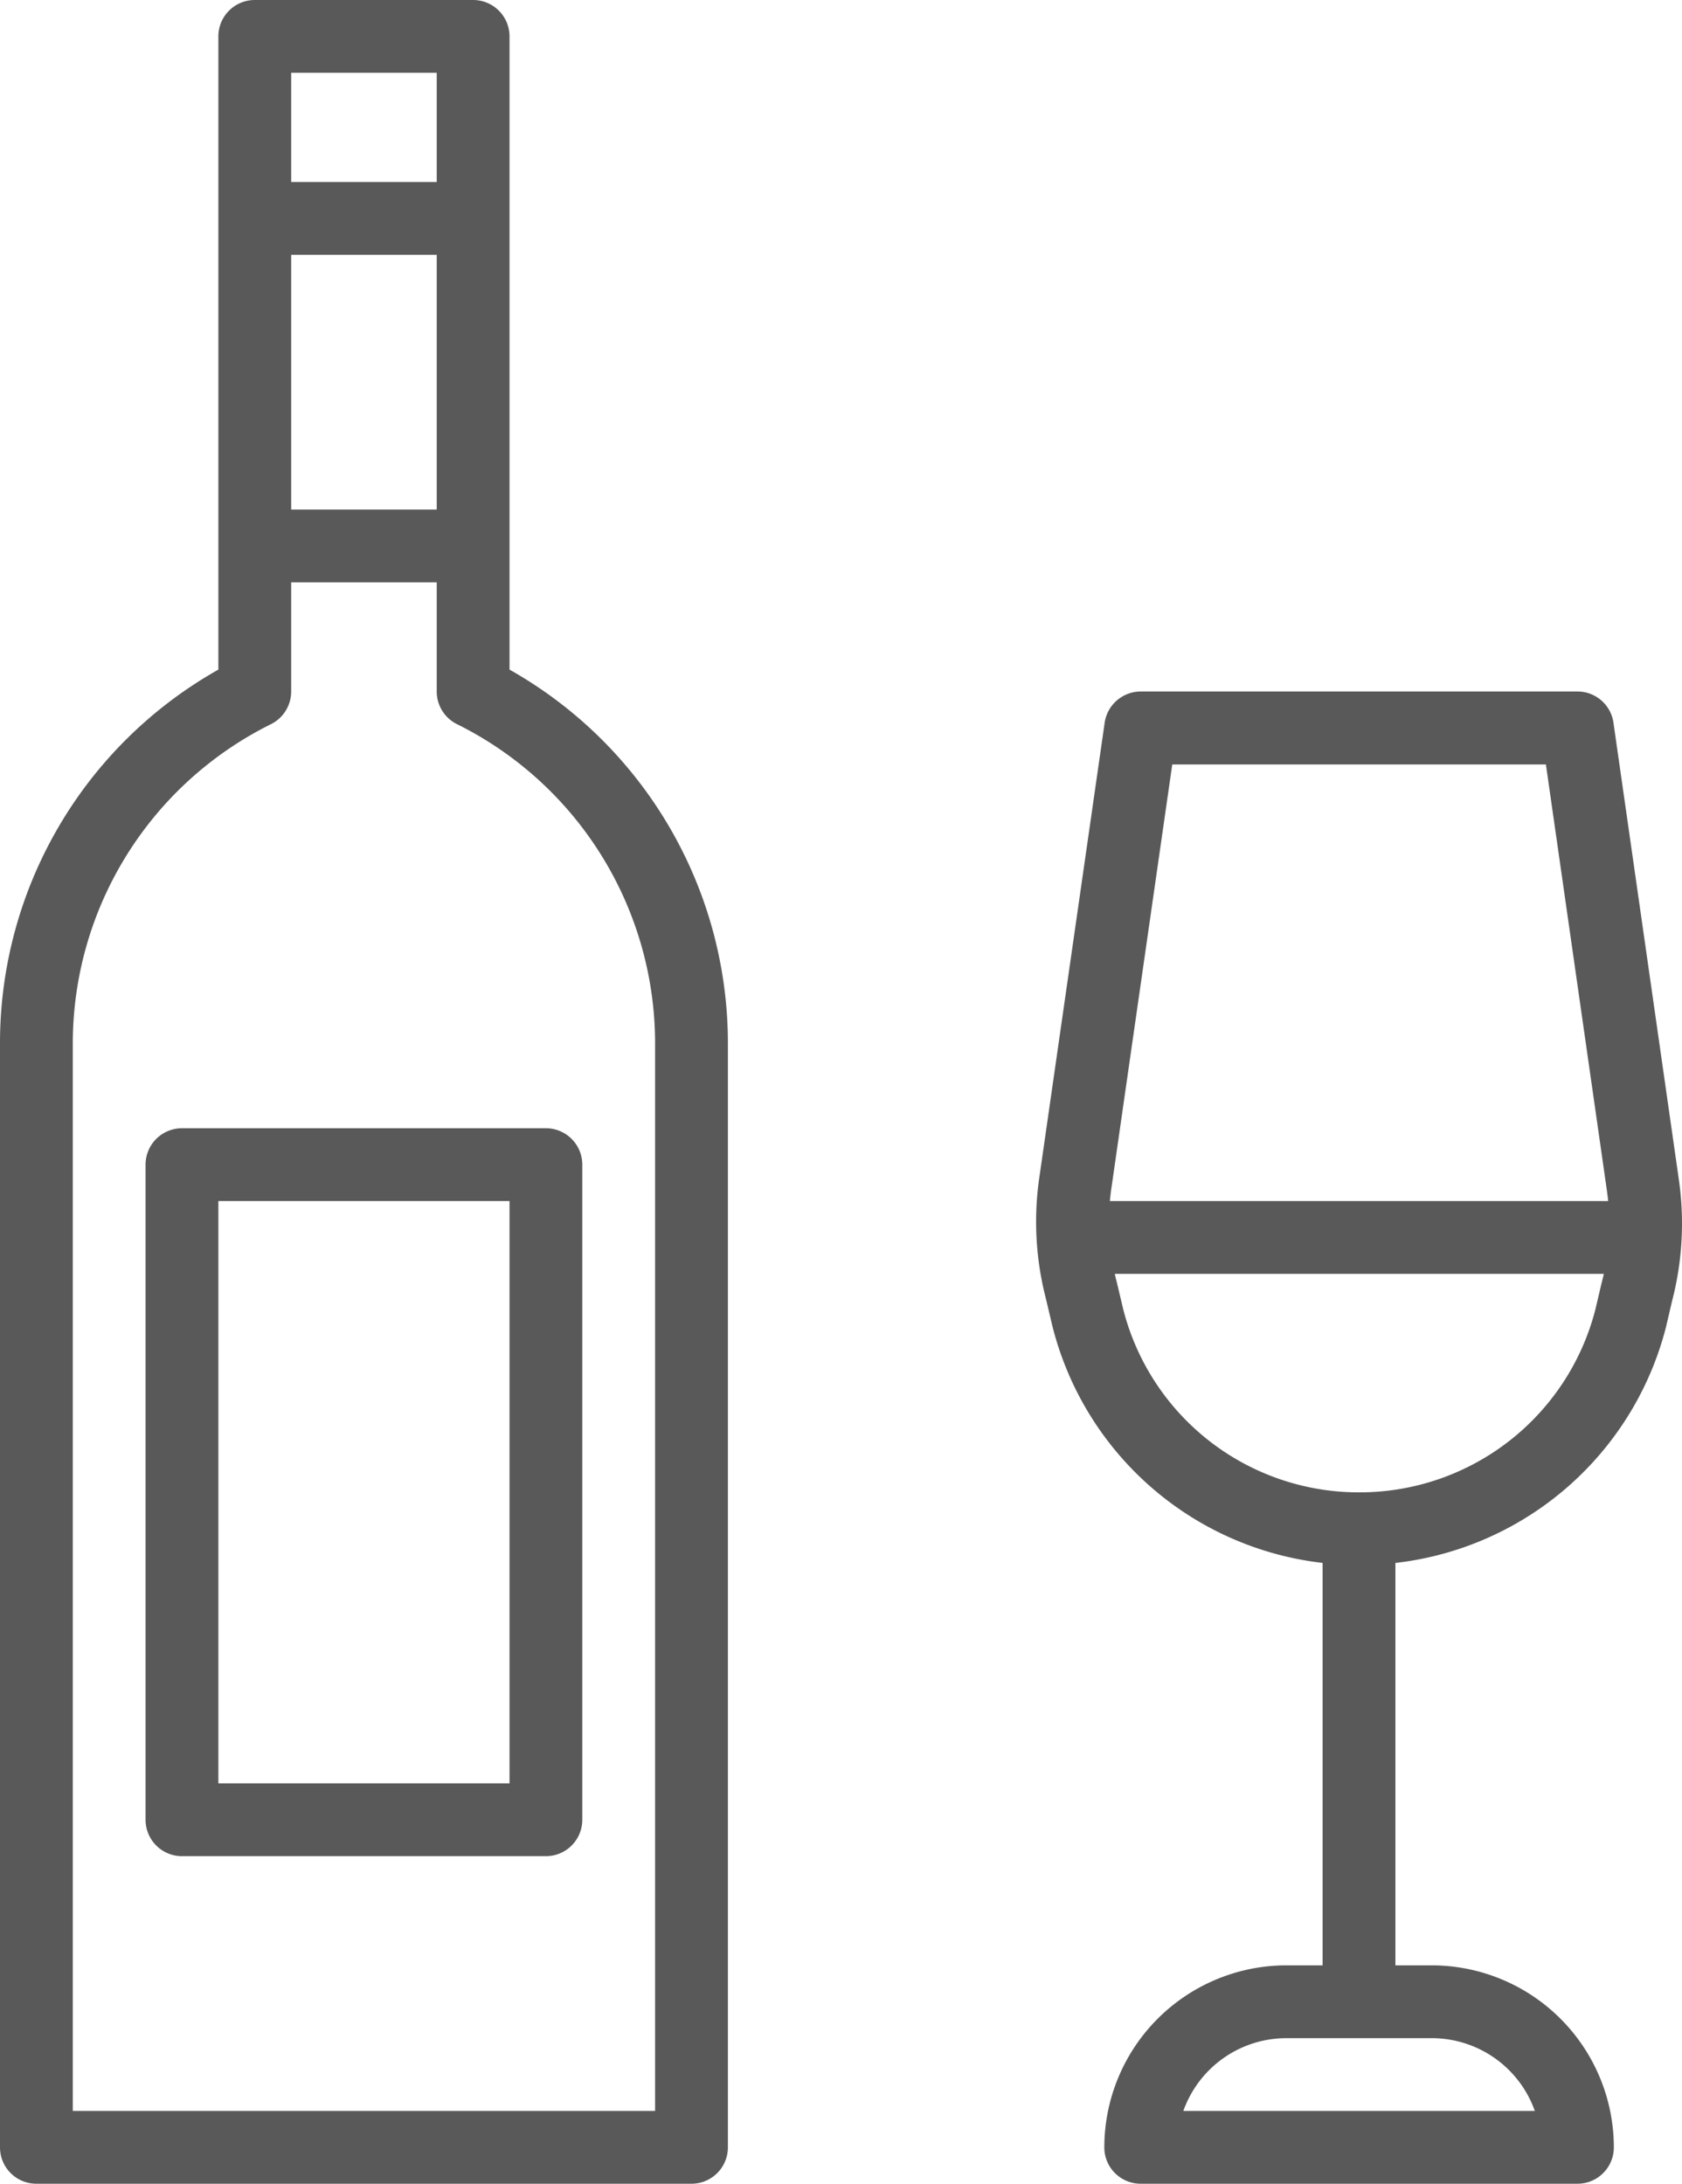 <svg xmlns="http://www.w3.org/2000/svg" viewBox="0 0 394.38 512"><defs><style>.cls-1{fill:#595959;}</style></defs><title>Asset 1</title><g id="Layer_2" data-name="Layer 2"><g id="Capa_1" data-name="Capa 1"><path class="cls-1" d="M119.47,157V8.53A8.54,8.54,0,0,0,110.93,0H59.73A8.53,8.53,0,0,0,51.2,8.53V157A100.52,100.52,0,0,0,0,245V503.47A8.52,8.52,0,0,0,8.53,512h153.6a8.53,8.53,0,0,0,8.54-8.53V245A100.57,100.57,0,0,0,119.47,157ZM153.6,494.93H17.07V245a83.59,83.59,0,0,1,46.48-75.22,8.55,8.55,0,0,0,4.72-7.64V17.07H102.4V162.13a8.53,8.53,0,0,0,4.72,7.64A83.59,83.59,0,0,1,153.6,245V494.93Z"/><rect class="cls-1" x="59.71" y="42.67" width="51.2" height="17.07"/><path class="cls-1" d="M393.59,276.21,378.31,169.46a8.52,8.52,0,0,0-8.44-7.33H267.47a8.56,8.56,0,0,0-8.46,7.33L243.74,275.74a72,72,0,0,0,1.51,28.81l1.48,6.26a74.05,74.05,0,0,0,71.92,56.12h.13a74.16,74.16,0,0,0,71.85-55.8l1.4-6A72.22,72.22,0,0,0,393.59,276.21Zm-18.12,24.85-1.41,6a57.06,57.06,0,0,1-55.28,42.84h-.11a57,57,0,0,1-55.35-43.1l-1.5-6.33a55,55,0,0,1-1.18-22.23l14.22-99h87.61l14.24,99.47A55.29,55.29,0,0,1,375.47,301.06Z"/><rect class="cls-1" x="310.11" y="358.4" width="17.07" height="110.93"/><path class="cls-1" d="M335.73,460.8H301.6a42.72,42.72,0,0,0-42.67,42.67,8.52,8.52,0,0,0,8.53,8.53h102.4a8.53,8.53,0,0,0,8.54-8.53A42.72,42.72,0,0,0,335.73,460.8Zm-58.27,34.13a25.65,25.65,0,0,1,24.14-17.06h34.13a25.64,25.64,0,0,1,24.14,17.06Z"/><rect class="cls-1" x="250.37" y="281.6" width="136.53" height="17.07"/><rect class="cls-1" x="59.71" y="119.47" width="51.2" height="17.07"/><path class="cls-1" d="M128,264.53H42.67a8.54,8.54,0,0,0-8.54,8.54v153.6a8.54,8.54,0,0,0,8.54,8.53H128a8.53,8.53,0,0,0,8.53-8.53V273.07A8.53,8.53,0,0,0,128,264.53Zm-8.53,153.6H51.2V281.6h68.27Z"/></g></g></svg>